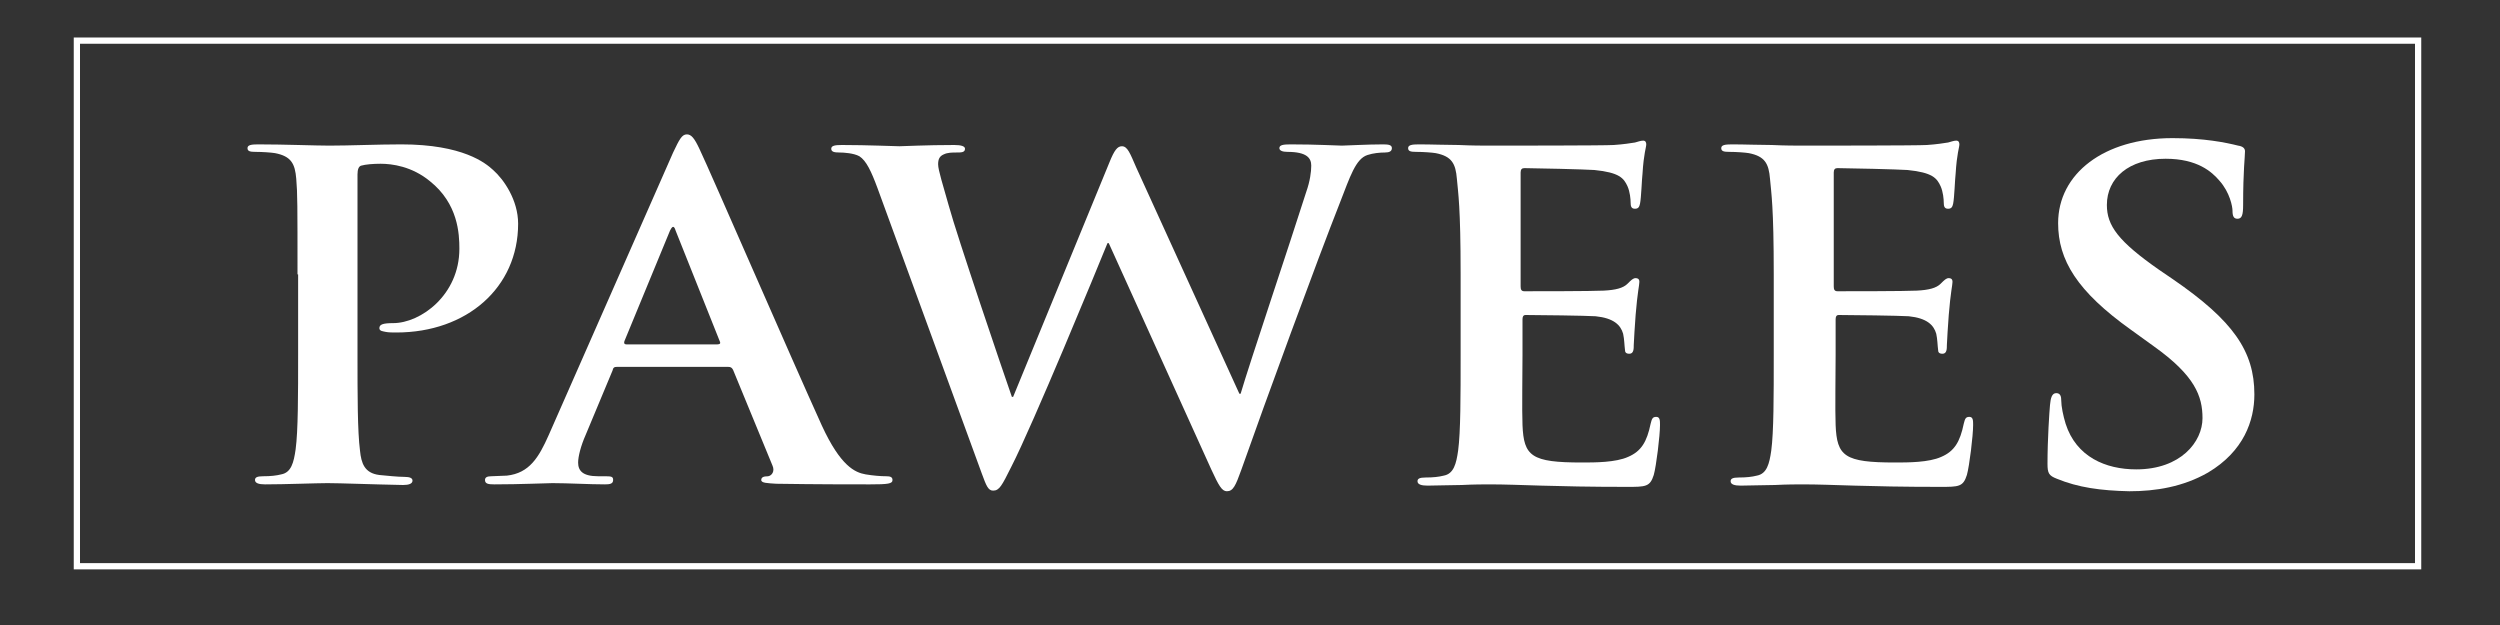 <?xml version="1.0" encoding="utf-8"?>
<!-- Generator: Adobe Illustrator 19.0.0, SVG Export Plug-In . SVG Version: 6.00 Build 0)  -->
<svg version="1.1" id="Layer_1" xmlns="http://www.w3.org/2000/svg" xmlns:xlink="http://www.w3.org/1999/xlink" x="0px" y="0px"
	 viewBox="50 151 400 100" style="enable-background:new 50 151 400 100;" xml:space="preserve">
<rect x="50" y="151" width="400" height="100" fill="#333333" stroke="none"/>
<style type="text/css">
	.st0{display:none;fill:#6C979E;}
	.st1{fill:#FFFFFF;}
	.st2{fill:none;stroke:#FFFFFF;stroke-miterlimit:10;}
</style>
<rect id="XMLID_2_" x="-123" y="-74" class="st0" width="1024" height="717.8"/>
<g id="XMLID_1_">
	<path id="XMLID_56_" class="st1" d="M97.6,194.9c0-10.9,0-13-0.2-15.3c-0.2-2.4-0.8-3.6-3.4-4.1c-0.6-0.1-2-0.2-3.1-0.2
		c-0.9,0-1.3-0.1-1.3-0.6s0.6-0.6,1.7-0.6c4.2,0,9.2,0.2,11.4,0.2c3.2,0,7.8-0.2,11.5-0.2c9.9,0,13.5,3,14.7,4.1
		c1.7,1.5,4,4.8,4,8.6c0,10.2-8.2,17.4-19.5,17.4c-0.4,0-1.3,0-1.7-0.1c-0.4-0.1-1-0.1-1-0.6c0-0.6,0.6-0.8,2.2-0.8
		c4.4,0,10.6-4.5,10.6-11.9c0-2.4-0.2-7.2-4.7-10.8c-2.9-2.4-6.1-2.8-7.9-2.8c-1.2,0-2.4,0.1-3.1,0.3c-0.4,0.1-0.6,0.6-0.6,1.4v28.8
		c0,6.6,0,12.3,0.4,15.4c0.2,2,0.7,3.6,3.1,3.9c1.1,0.1,2.9,0.3,4,0.3c0.9,0,1.3,0.2,1.3,0.6c0,0.5-0.6,0.7-1.5,0.7
		c-5.1-0.1-10.1-0.3-12.1-0.3c-1.8,0-6.8,0.2-10,0.2c-1,0-1.6-0.2-1.6-0.7c0-0.4,0.3-0.6,1.3-0.6c1.2,0,2.1-0.1,2.9-0.3
		c1.6-0.3,2-1.9,2.3-4c0.4-3,0.4-8.7,0.4-15.3v-12.7H97.6z"/>
	<path id="XMLID_58_" class="st1" d="M148.7,209.7c-0.4,0-0.6,0.1-0.7,0.6l-4.3,10.3c-0.8,1.8-1.2,3.5-1.2,4.4
		c0,1.3,0.7,2.2,3.2,2.2h1.2c1,0,1.2,0.1,1.2,0.6c0,0.6-0.5,0.7-1.3,0.7c-2.5,0-5.9-0.2-8.4-0.2c-0.9,0-5.2,0.2-9.3,0.2
		c-1,0-1.5-0.1-1.5-0.7c0-0.4,0.3-0.6,1-0.6c0.7,0,1.8-0.1,2.5-0.1c3.6-0.4,5.1-2.9,6.7-6.5l19.9-45.2c1-2.1,1.4-2.9,2.2-2.9
		c0.7,0,1.2,0.6,2,2.3c1.9,4,14.6,33.3,19.6,44.3c3,6.5,5.3,7.5,7,7.8c1.2,0.2,2.4,0.3,3.3,0.3c0.6,0,1,0.1,1,0.6
		c0,0.6-0.7,0.7-3.6,0.7c-2.9,0-8.6,0-15-0.1c-1.4-0.1-2.4-0.1-2.4-0.6c0-0.4,0.3-0.6,1.1-0.6c0.6-0.1,1.1-0.8,0.7-1.7l-6.3-15.3
		c-0.2-0.4-0.4-0.5-0.8-0.5C166.5,209.7,148.7,209.7,148.7,209.7z M164.8,206.1c0.4,0,0.5-0.2,0.4-0.4l-7.1-17.8
		c-0.1-0.3-0.2-0.6-0.4-0.6s-0.4,0.4-0.5,0.6l-7.3,17.7c-0.1,0.3,0,0.5,0.3,0.5H164.8z"/>
	<path id="XMLID_61_" class="st1" d="M190.4,181.1c-1-2.7-1.8-4.4-2.9-5.1c-0.9-0.5-2.5-0.6-3.2-0.6c-0.8,0-1.3-0.1-1.3-0.6
		s0.6-0.6,1.7-0.6c4.1,0,8.5,0.2,9.2,0.2s4.2-0.2,8.8-0.2c1.1,0,1.7,0.2,1.7,0.6c0,0.6-0.6,0.6-1.4,0.6c-0.6,0-1.4,0-2,0.3
		c-0.7,0.3-0.9,0.8-0.9,1.6c0,0.9,0.8,3.4,1.7,6.6c1.3,4.8,8.7,26.6,10.1,30.6h0.2l15.4-37.5c0.8-2,1.3-2.6,2-2.6
		c0.9,0,1.3,1.1,2.3,3.4l16.5,36.2h0.2c1.4-4.8,7.8-23.8,10.5-32.3c0.6-1.7,0.8-3.2,0.8-4.2c0-1.2-0.7-2.2-3.8-2.2
		c-0.8,0-1.3-0.2-1.3-0.6c0-0.5,0.6-0.6,1.8-0.6c4.2,0,7.5,0.2,8.2,0.2c0.6,0,4-0.2,6.6-0.2c0.9,0,1.4,0.1,1.4,0.6s-0.4,0.7-1.1,0.7
		c-0.8,0-1.9,0.1-2.8,0.4c-1.9,0.6-2.8,3.5-4.4,7.6c-3.6,9.1-12,32-15.8,42.8c-0.9,2.5-1.3,3.4-2.3,3.4c-0.8,0-1.3-0.9-2.5-3.5
		l-16.4-36.2h-0.2c-1.5,3.7-12,29.2-15.4,35.8c-1.5,3-1.9,3.8-2.9,3.8c-0.8,0-1.1-0.8-1.8-2.7L190.4,181.1z"/>
	<path id="XMLID_63_" class="st1" d="M283.7,194.9c0-10.9-0.4-13-0.6-15.3c-0.2-2.4-0.8-3.6-3.4-4.1c-0.6-0.1-2-0.2-3.1-0.2
		c-0.9,0-1.3-0.1-1.3-0.6s0.6-0.6,1.7-0.6c2.1,0,4.4,0.1,6.4,0.1c2.1,0.1,3.9,0.1,5,0.1c2.5,0,18.3,0,19.8-0.1
		c1.5-0.1,2.8-0.3,3.4-0.4c0.4-0.1,0.9-0.3,1.3-0.3s0.5,0.3,0.5,0.6c0,0.5-0.4,1.4-0.6,4.7c-0.1,0.7-0.2,3.9-0.4,4.8
		c-0.1,0.4-0.2,0.8-0.8,0.8c-0.6,0-0.7-0.4-0.7-1c0-0.5-0.1-1.7-0.5-2.6c-0.6-1.3-1.3-2.2-5.3-2.6c-1.3-0.1-9.7-0.3-11.2-0.3
		c-0.4,0-0.6,0.2-0.6,0.7v18.2c0,0.5,0.1,0.8,0.6,0.8c1.7,0,10.8,0,12.7-0.1c1.9-0.1,3.1-0.4,3.8-1.1c0.6-0.6,0.9-0.9,1.3-0.9
		c0.3,0,0.6,0.1,0.6,0.6s-0.3,1.6-0.6,5.3c-0.1,1.4-0.3,4.3-0.3,4.8c0,0.6,0,1.4-0.7,1.4c-0.6,0-0.7-0.3-0.7-0.6
		c-0.1-0.7-0.1-1.7-0.3-2.6c-0.4-1.4-1.5-2.5-4.4-2.8c-1.5-0.1-9.3-0.2-11.2-0.2c-0.4,0-0.5,0.3-0.5,0.7v5.7c0,2.4-0.1,9.1,0,11.2
		c0.2,5,1.4,6,9.5,6c2.1,0,5.4,0,7.4-0.9c2.1-0.9,3-2.4,3.6-5.3c0.2-0.8,0.3-1.1,0.9-1.1s0.6,0.6,0.6,1.3c0,1.7-0.6,6.6-1,8
		c-0.6,1.9-1.3,1.9-4.3,1.9c-5.9,0-10.3-0.1-13.7-0.2c-3.4-0.1-5.9-0.2-8.2-0.2c-0.9,0-2.6,0-4.5,0.1c-1.8,0-3.9,0.1-5.5,0.1
		c-1,0-1.6-0.2-1.6-0.7c0-0.4,0.3-0.6,1.3-0.6c1.2,0,2.1-0.1,2.9-0.3c1.6-0.3,2-1.9,2.3-4c0.4-3,0.4-8.7,0.4-15.3V194.9L283.7,194.9
		z"/>
	<path id="XMLID_65_" class="st1" d="M333.8,194.9c0-10.9-0.4-13-0.6-15.3c-0.2-2.4-0.8-3.6-3.4-4.1c-0.6-0.1-2-0.2-3.1-0.2
		c-0.9,0-1.3-0.1-1.3-0.6s0.6-0.6,1.7-0.6c2.1,0,4.4,0.1,6.4,0.1c2.1,0.1,3.9,0.1,5,0.1c2.5,0,18.3,0,19.8-0.1
		c1.5-0.1,2.8-0.3,3.4-0.4c0.4-0.1,0.9-0.3,1.3-0.3s0.5,0.3,0.5,0.6c0,0.5-0.4,1.4-0.6,4.7c-0.1,0.7-0.2,3.9-0.4,4.8
		c-0.1,0.4-0.2,0.8-0.8,0.8c-0.6,0-0.7-0.4-0.7-1c0-0.5-0.1-1.7-0.5-2.6c-0.6-1.3-1.3-2.2-5.3-2.6c-1.3-0.1-9.7-0.3-11.2-0.3
		c-0.4,0-0.6,0.2-0.6,0.7v18.2c0,0.5,0.1,0.8,0.6,0.8c1.7,0,10.8,0,12.7-0.1c1.9-0.1,3.1-0.4,3.8-1.1c0.6-0.6,0.9-0.9,1.3-0.9
		c0.3,0,0.6,0.1,0.6,0.6s-0.3,1.6-0.6,5.3c-0.1,1.4-0.3,4.3-0.3,4.8c0,0.6,0,1.4-0.7,1.4c-0.6,0-0.7-0.3-0.7-0.6
		c-0.1-0.7-0.1-1.7-0.3-2.6c-0.4-1.4-1.5-2.5-4.4-2.8c-1.5-0.1-9.3-0.2-11.2-0.2c-0.4,0-0.5,0.3-0.5,0.7v5.7c0,2.4-0.1,9.1,0,11.2
		c0.2,5,1.4,6,9.5,6c2.1,0,5.4,0,7.4-0.9c2.1-0.9,3-2.4,3.6-5.3c0.2-0.8,0.3-1.1,0.9-1.1s0.6,0.6,0.6,1.3c0,1.7-0.6,6.6-1,8
		c-0.6,1.9-1.3,1.9-4.3,1.9c-5.9,0-10.3-0.1-13.7-0.2c-3.4-0.1-5.9-0.2-8.2-0.2c-0.9,0-2.6,0-4.5,0.1c-1.8,0-3.9,0.1-5.5,0.1
		c-1,0-1.6-0.2-1.6-0.7c0-0.4,0.3-0.6,1.3-0.6c1.2,0,2.1-0.1,2.9-0.3c1.6-0.3,2-1.9,2.3-4c0.4-3,0.4-8.7,0.4-15.3V194.9L333.8,194.9
		z"/>
	<path id="XMLID_67_" class="st1" d="M379.1,227.6c-1.3-0.5-1.5-0.9-1.5-2.4c0-4,0.3-8.3,0.4-9.4c0.1-1.1,0.3-1.9,1-1.9
		s0.8,0.6,0.8,1.2c0,0.9,0.3,2.4,0.7,3.7c1.7,5.3,6.4,7.3,11.3,7.3c7.1,0,10.6-4.4,10.6-8.2c0-3.5-1.2-6.8-7.8-11.5l-3.6-2.6
		c-8.7-6.2-11.7-11.2-11.7-17.1c0-7.9,7.3-13.6,18.3-13.6c5.1,0,8.5,0.7,10.5,1.2c0.7,0.1,1.1,0.4,1.1,0.9c0,0.9-0.3,3-0.3,8.6
		c0,1.6-0.2,2.2-0.9,2.2c-0.6,0-0.8-0.4-0.8-1.3c0-0.6-0.4-2.9-2.1-4.8c-1.2-1.4-3.5-3.5-8.6-3.5c-5.9,0-9.4,3.1-9.4,7.4
		c0,3.3,1.8,5.8,8.4,10.4l2.2,1.5c9.6,6.6,13,11.5,13,18.4c0,4.2-1.7,9.1-7.4,12.5c-4,2.3-8.4,3-12.6,3
		C386.1,229.5,382.5,229,379.1,227.6z"/>
</g>
<rect x="62.3" y="157.5" class="st2" width="374.6" height="84.1"/>
</svg>
